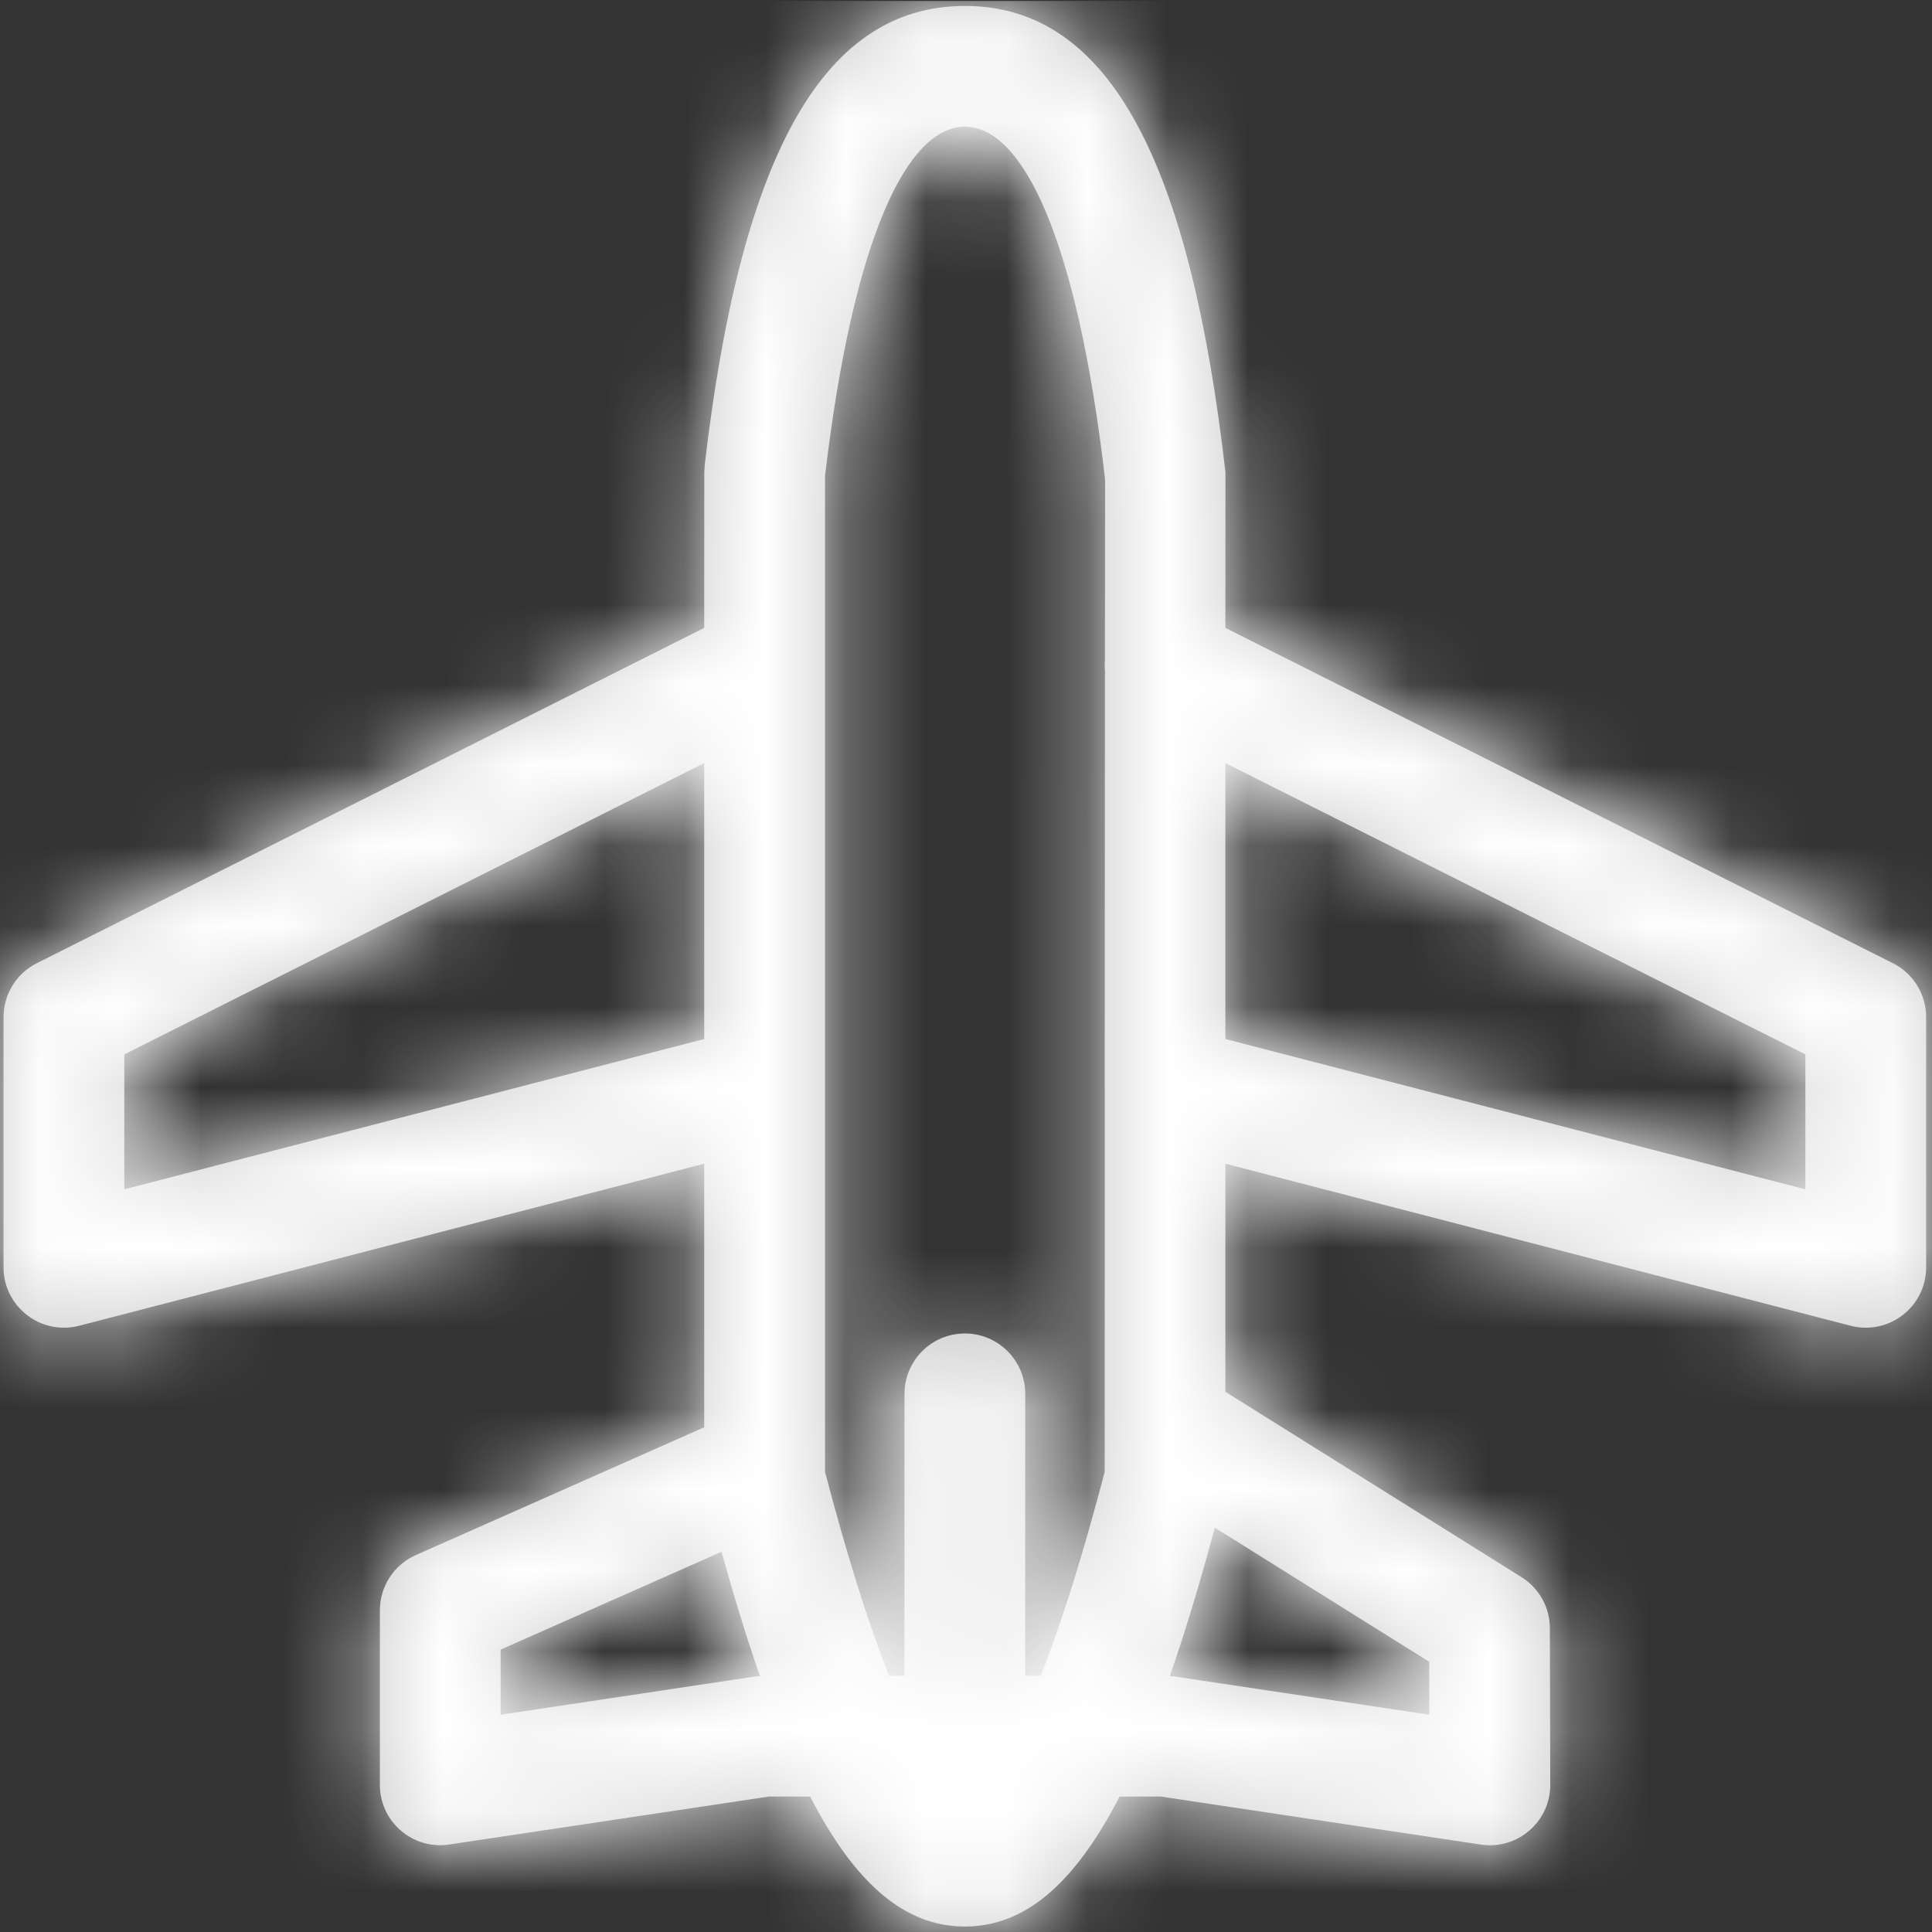 <svg xmlns="http://www.w3.org/2000/svg" xmlns:xlink="http://www.w3.org/1999/xlink" width="24" height="24" viewBox="0 0 24 24">
  <rect x="0" y="0" width="24" height="24" fill="#333333" stroke="none"/>
  <defs>
    <path id="travel-a" d="M11.986,0.074 C13.805,0.074 14.785,2.061 15.223,5.867 L15.222,7.8 L23.514,11.965 C23.768,12.092 23.927,12.352 23.927,12.635 L23.927,15.743 C23.927,16.233 23.464,16.592 22.989,16.469 L15.222,14.456 L15.222,17.289 L18.901,19.592 C19.12,19.729 19.253,19.968 19.253,20.226 L19.258,22.17 C19.259,22.629 18.851,22.982 18.397,22.914 L14.417,22.317 L13.908,22.318 C13.351,23.396 12.736,23.932 11.986,23.932 C11.236,23.932 10.621,23.396 10.064,22.318 L9.555,22.317 L5.58,22.913 C5.126,22.982 4.719,22.63 4.719,22.172 L4.719,20.004 C4.719,19.707 4.893,19.439 5.165,19.318 L8.748,17.73 L8.748,14.456 L0.983,16.469 C0.508,16.592 0.044,16.233 0.044,15.743 L0.044,12.635 C0.044,12.352 0.204,12.092 0.458,11.965 L8.748,7.8 L8.749,5.867 L8.754,5.78 C9.187,2.061 10.167,0.074 11.986,0.074 Z M8.963,19.277 L6.219,20.492 L6.219,21.301 L9.388,20.825 L9.441,20.822 C9.279,20.359 9.121,19.844 8.963,19.277 Z M14.531,20.822 L14.584,20.825 L17.756,21.301 L17.754,20.643 L15.091,18.977 C14.906,19.664 14.721,20.279 14.531,20.822 Z M11.986,1.574 C11.275,1.574 10.6,2.935 10.249,5.911 L10.249,18.285 C10.517,19.307 10.782,20.153 11.043,20.818 L11.235,20.817 L11.236,17.315 C11.236,16.901 11.572,16.565 11.986,16.565 C12.4,16.565 12.736,16.901 12.736,17.315 L12.735,20.817 L12.929,20.818 C13.19,20.153 13.455,19.307 13.723,18.284 L13.724,13.523 C13.723,13.502 13.723,13.481 13.723,13.46 L13.726,8.332 C13.722,8.286 13.722,8.238 13.726,8.19 L13.728,5.954 C13.378,2.948 12.701,1.574 11.986,1.574 Z M8.748,9.479 L1.544,13.098 L1.544,14.774 L8.748,12.907 L8.748,9.479 Z M15.222,9.479 L15.222,12.907 L22.427,14.774 L22.427,13.098 L15.222,9.479 Z"/>
  </defs>
  <g fill="none" fill-rule="evenodd">
    <mask id="travel-b" fill="#fff">
      <use xlink:href="#travel-a"/>
    </mask>
    <use fill="#CCC" fill-rule="nonzero" xlink:href="#travel-a"/>
    <g mask="url(#travel-b)">
      <rect width="24.065" height="23.988" fill="#FFFFFF" transform="translate(-.065 .012)"/>
    </g>
  </g>
</svg>
